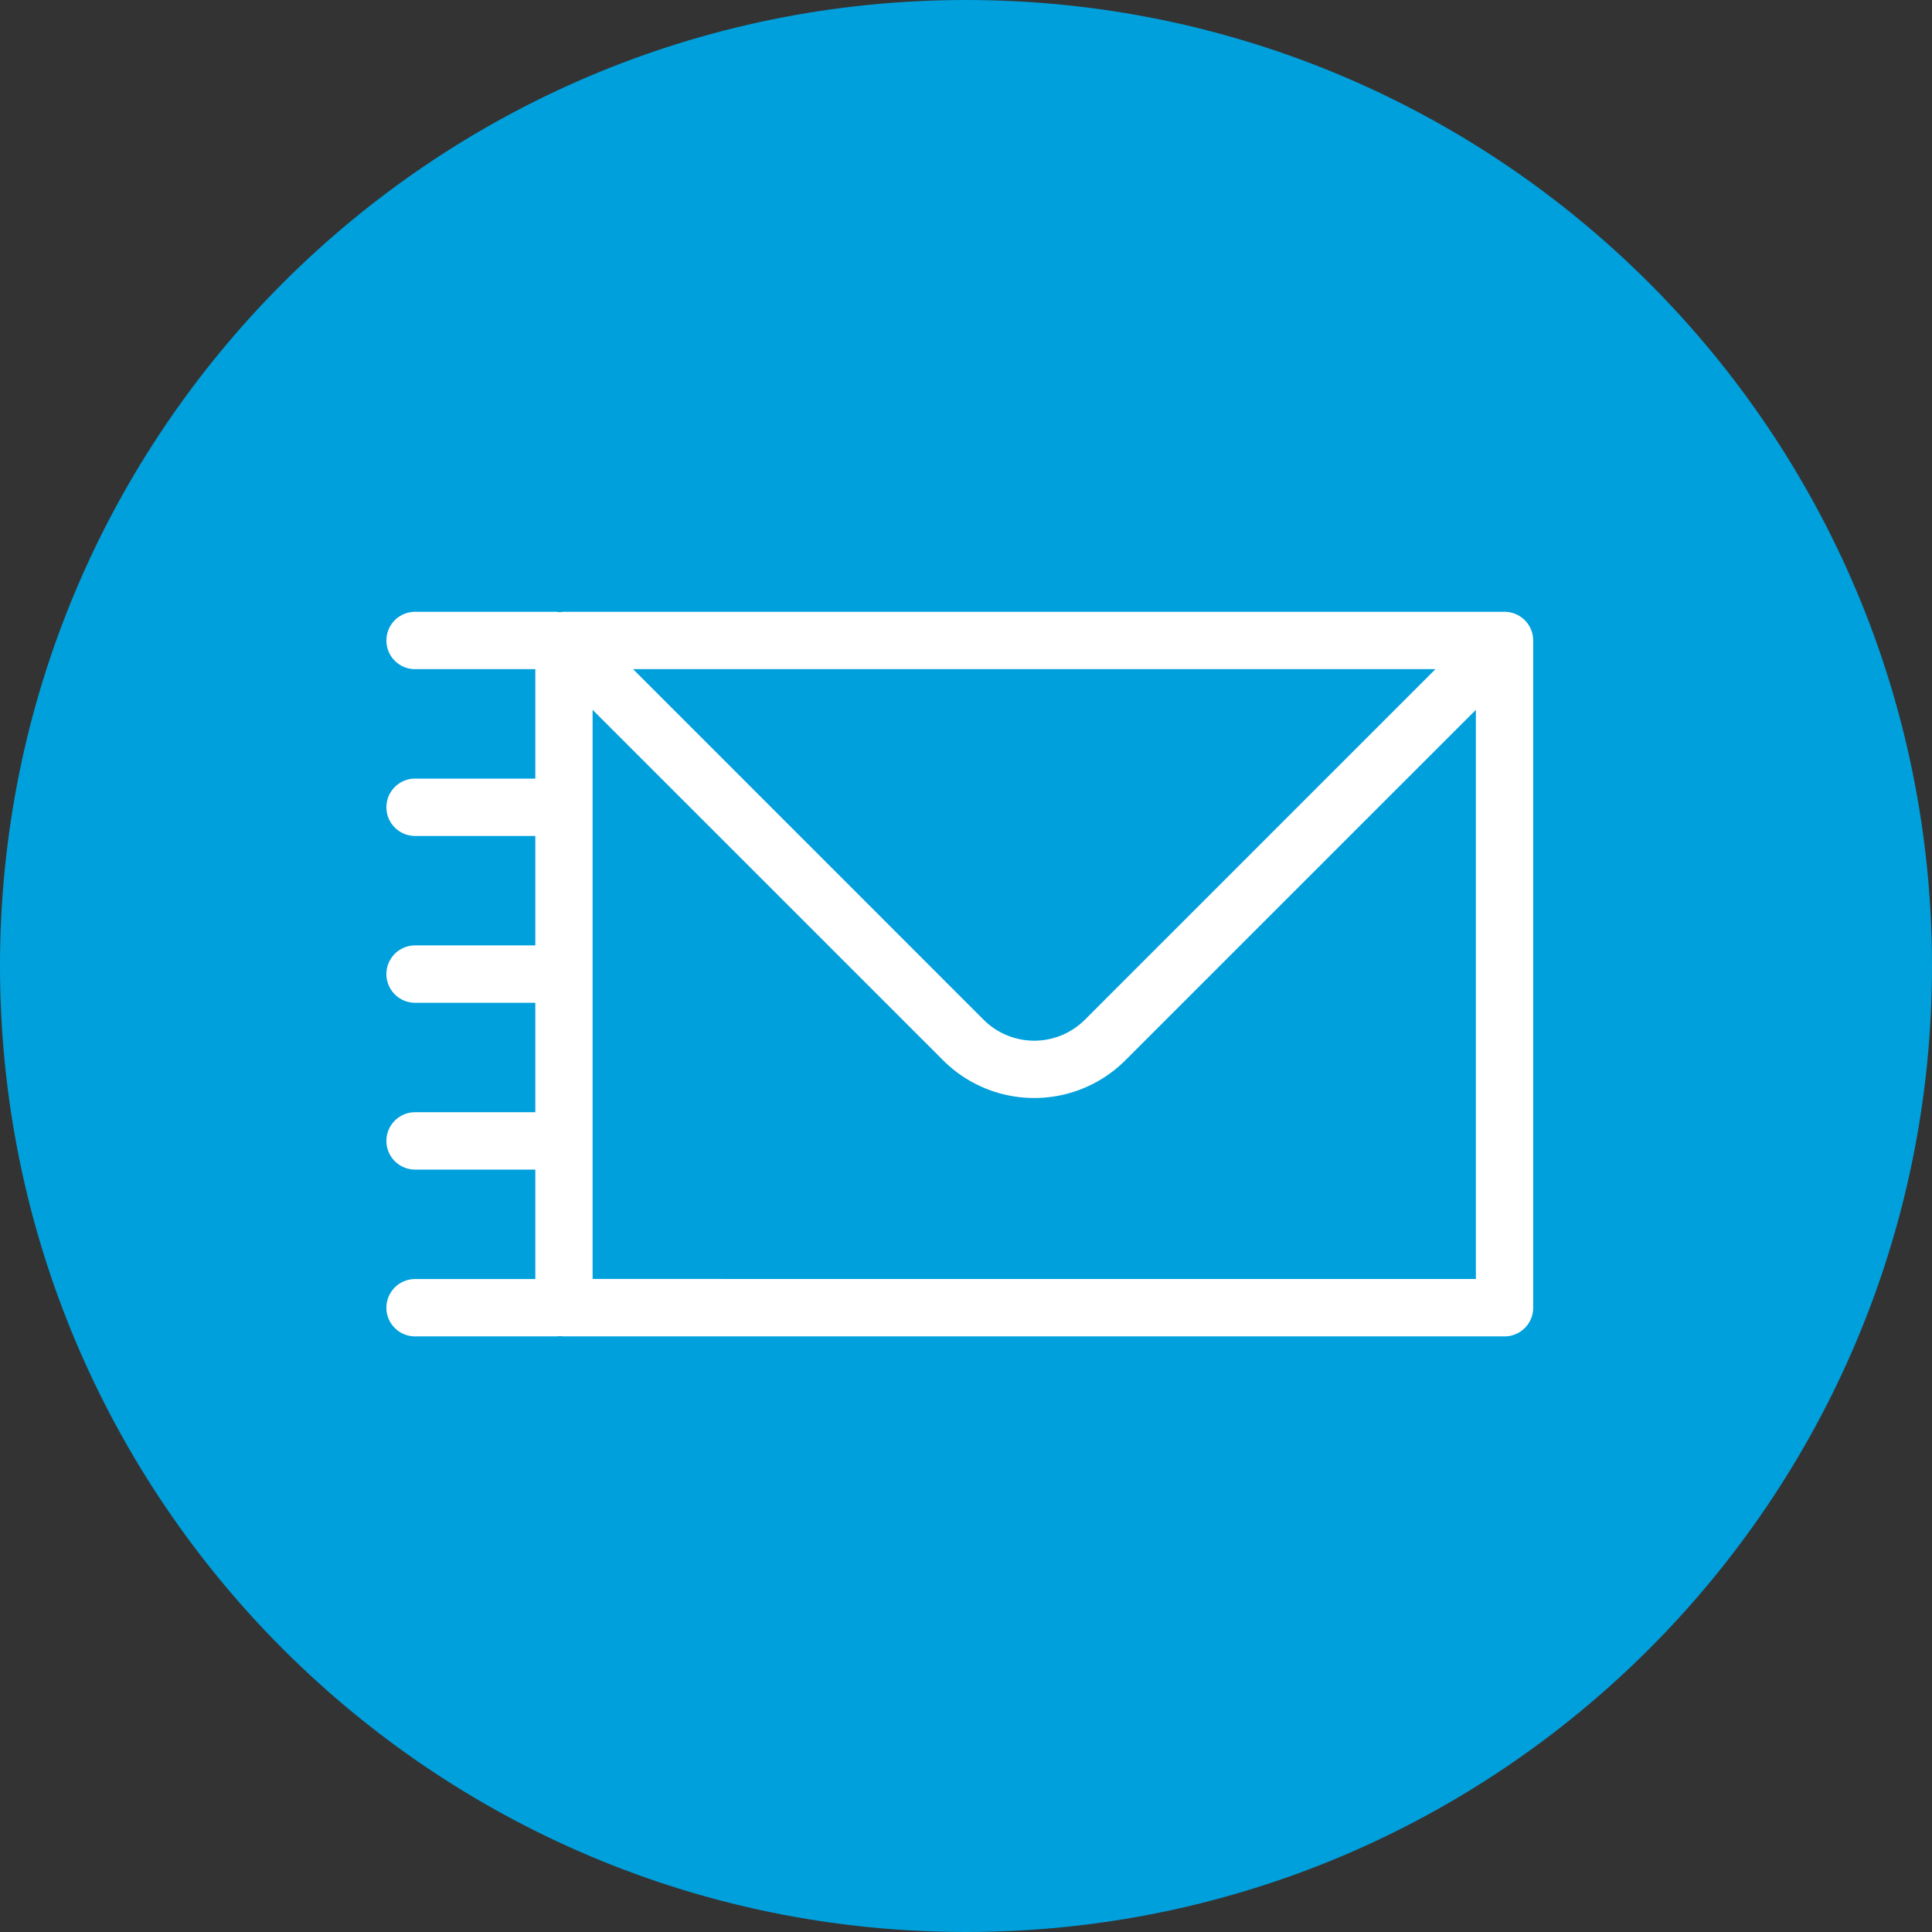 <svg xmlns="http://www.w3.org/2000/svg" viewBox="0 0 64 64">
  <rect x="0" y="0" width="64" height="64" fill="#333333" stroke="none"/>
  <defs>
    <style>
      .cls-1, .cls-4 {
        fill: #00a0dc;
      }

      .cls-2 {
        fill: #fff;
      }

      .cls-3, .cls-4 {
        stroke: none;
      }
    </style>
  </defs>
  <g id="Symbol_24_1" data-name="Symbol 24 – 1" transform="translate(-25 -460)">
    <g id="Path_95" data-name="Path 95" class="cls-1" transform="translate(25 460)">
      <path class="cls-3" d="M 32 63.5 C 27.747 63.5 23.622 62.667 19.739 61.025 C 15.988 59.438 12.619 57.167 9.726 54.274 C 6.833 51.381 4.562 48.012 2.975 44.261 C 1.333 40.378 0.5 36.253 0.5 32 C 0.5 27.747 1.333 23.622 2.975 19.739 C 4.562 15.988 6.833 12.619 9.726 9.726 C 12.619 6.833 15.988 4.562 19.739 2.975 C 23.622 1.333 27.747 0.5 32 0.5 C 36.253 0.5 40.378 1.333 44.261 2.975 C 48.012 4.562 51.381 6.833 54.274 9.726 C 57.167 12.619 59.438 15.988 61.025 19.739 C 62.667 23.622 63.5 27.747 63.5 32 C 63.5 36.253 62.667 40.378 61.025 44.261 C 59.438 48.012 57.167 51.381 54.274 54.274 C 51.381 57.167 48.012 59.438 44.261 61.025 C 40.378 62.667 36.253 63.5 32 63.5 Z"/>
      <path class="cls-4" d="M 32 1 C 27.815 1 23.755 1.819 19.934 3.436 C 16.242 4.997 12.927 7.232 10.08 10.08 C 7.232 12.927 4.997 16.242 3.436 19.934 C 1.819 23.755 1 27.815 1 32 C 1 36.185 1.819 40.245 3.436 44.066 C 4.997 47.758 7.232 51.073 10.08 53.92 C 12.927 56.768 16.242 59.003 19.934 60.564 C 23.755 62.181 27.815 63 32 63 C 36.185 63 40.245 62.181 44.066 60.564 C 47.758 59.003 51.073 56.768 53.92 53.92 C 56.768 51.073 59.003 47.758 60.564 44.066 C 62.181 40.245 63 36.185 63 32 C 63 27.815 62.181 23.755 60.564 19.934 C 59.003 16.242 56.768 12.927 53.92 10.08 C 51.073 7.232 47.758 4.997 44.066 3.436 C 40.245 1.819 36.185 1 32 1 M 32 0 C 49.673 0 64 14.327 64 32 C 64 49.673 49.673 64 32 64 C 14.327 64 0 49.673 0 32 C 0 14.327 14.327 0 32 0 Z"/>
    </g>
    <g id="noun_603871_cc" transform="translate(37.8 480.267)">
      <path id="Path_93" data-name="Path 93" class="cls-2" d="M37.039,18.412H5.882a.92.92,0,0,0-.134.014.92.92,0,0,0-.134-.014H.95a.95.95,0,1,0,0,1.9H4.933v3.625H.95a.95.95,0,0,0,0,1.9H4.933v3.626H.95a.95.95,0,1,0,0,1.9H4.933v3.626H.95a.95.95,0,1,0,0,1.9H4.933v3.626H.95a.95.95,0,1,0,0,1.9H5.614a.976.976,0,0,0,.134-.013.912.912,0,0,0,.134.013H37.039a.95.95,0,0,0,.95-.95v-22.1A.95.95,0,0,0,37.039,18.412Zm-2.288,1.9L23.139,31.924a2.374,2.374,0,0,1-3.357,0L8.171,20.311Zm-27.92,20.2V21.659L18.439,33.266a4.272,4.272,0,0,0,6.043,0L36.09,21.659V40.513Z" transform="translate(0 -18.412)"/>
    </g>
  </g>
</svg>
